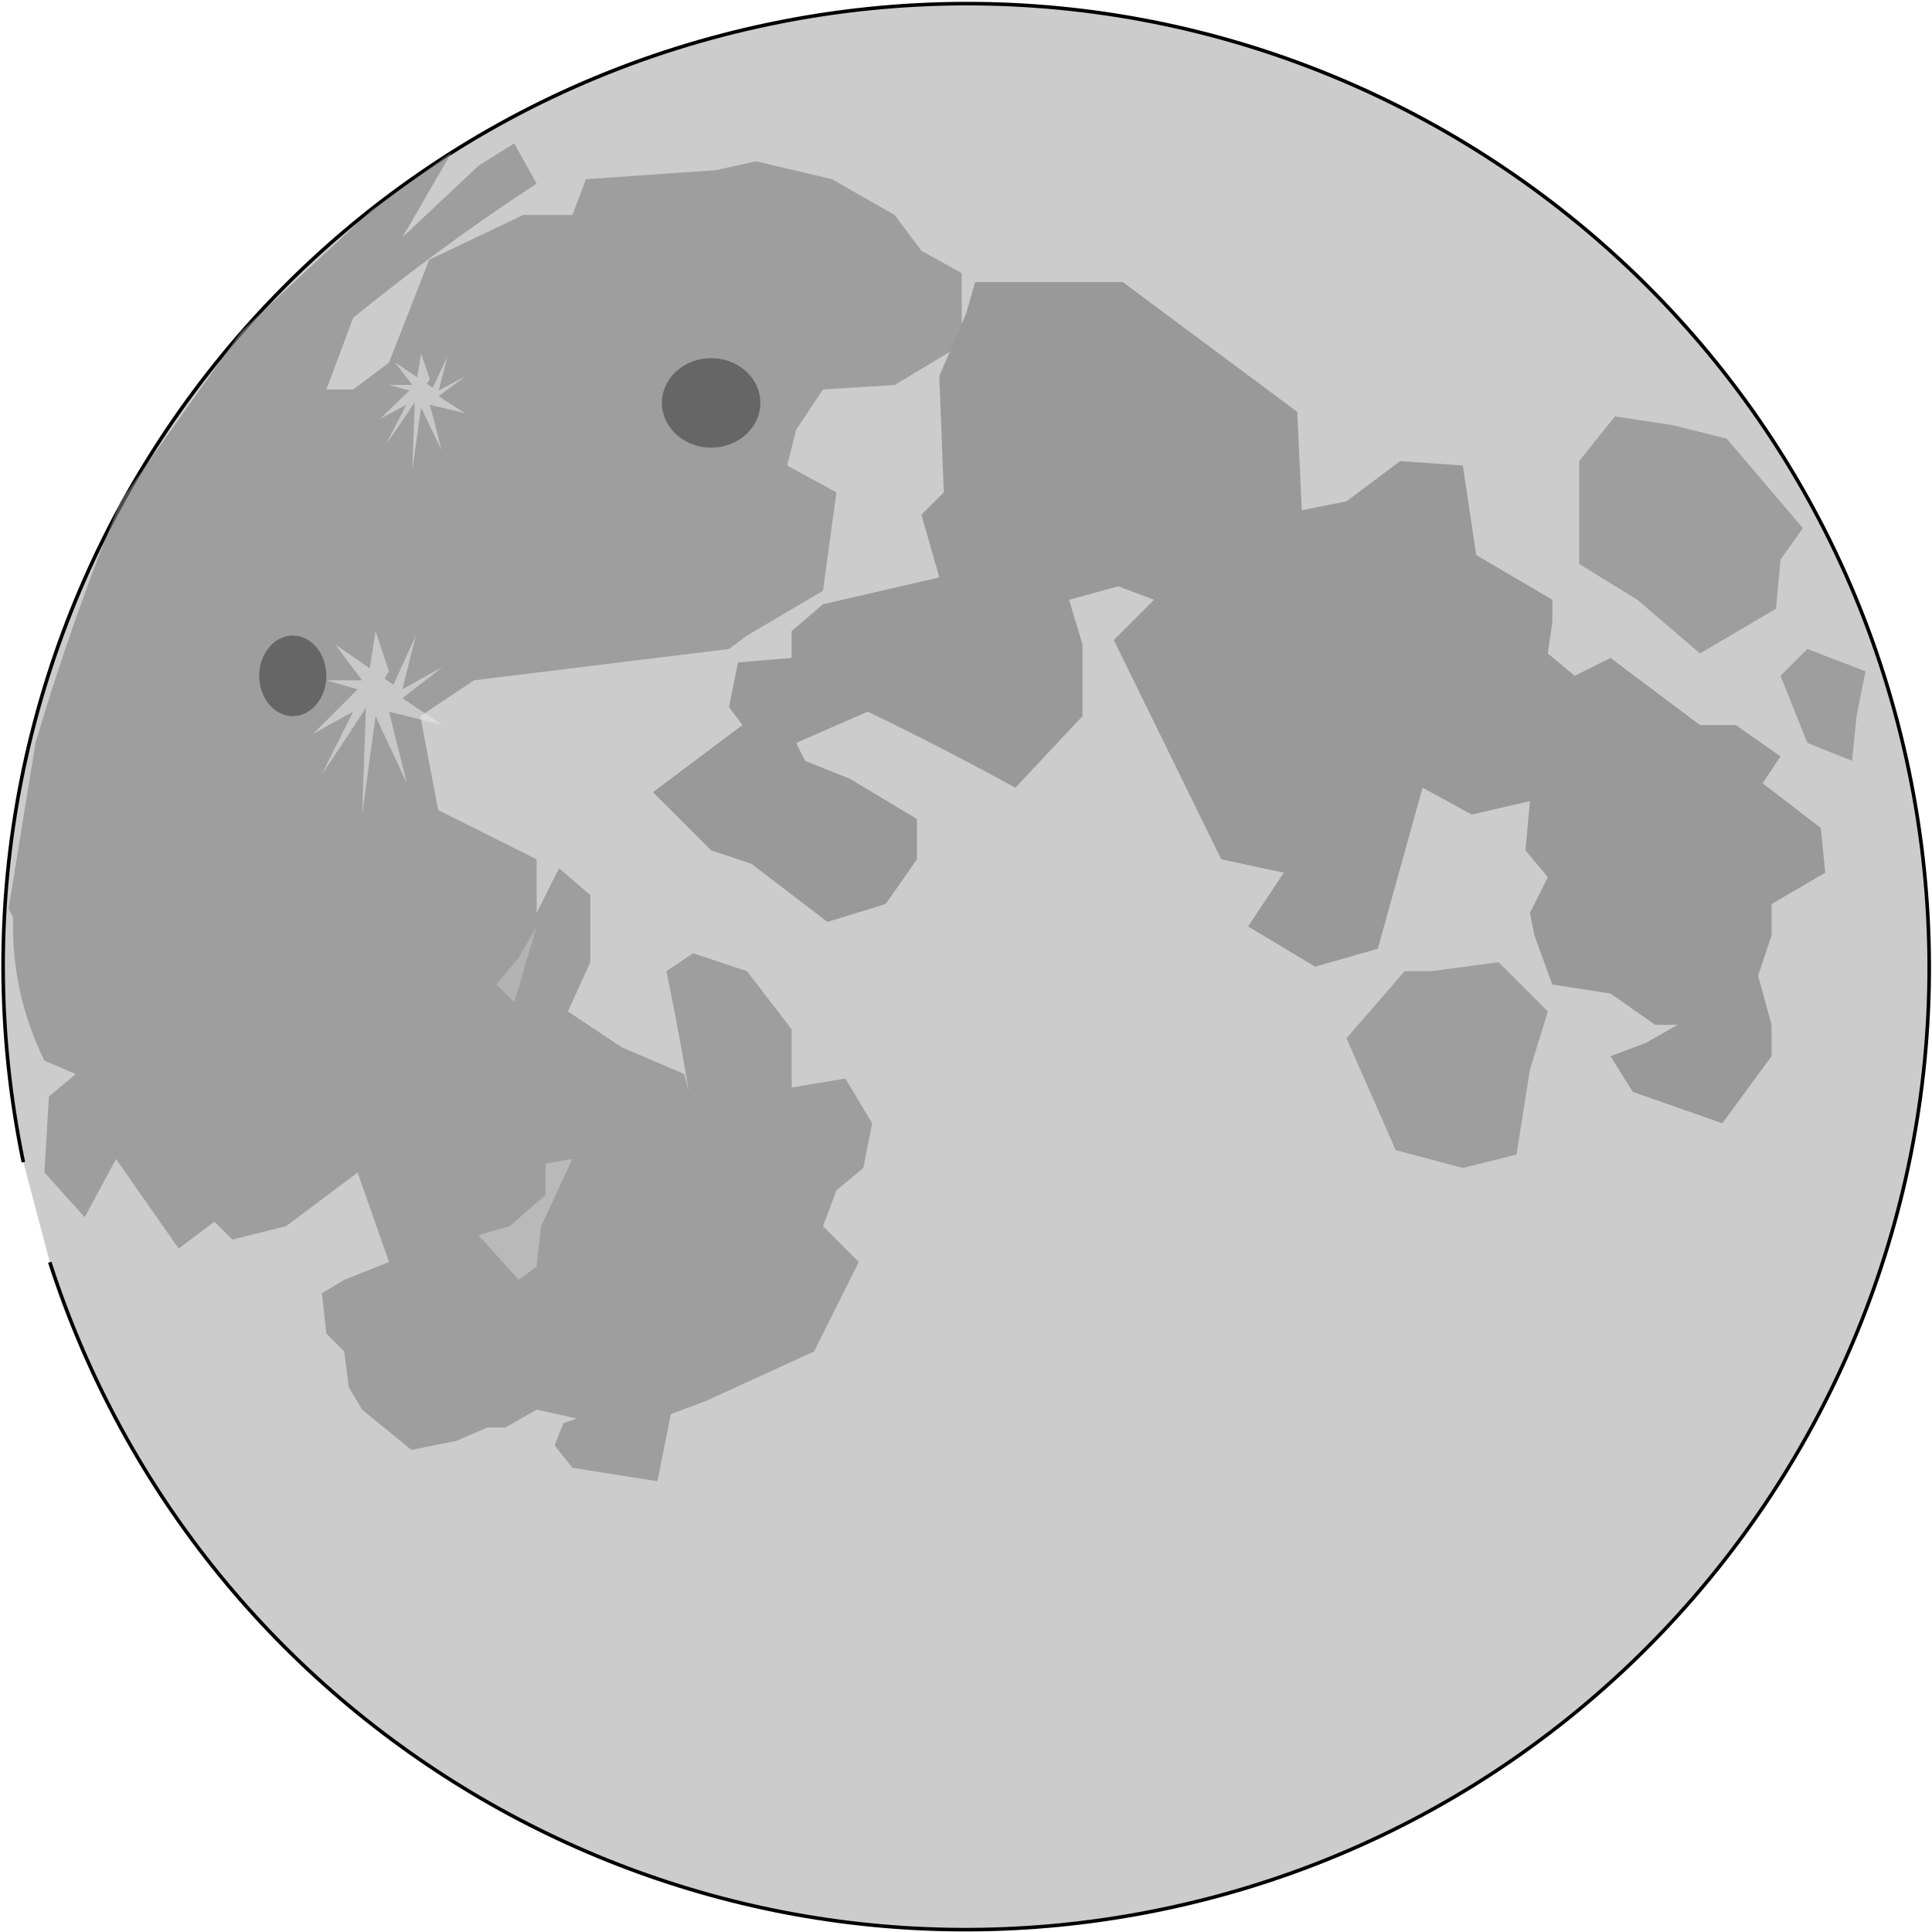 <svg width="546" height="546" viewBox="0 0 546 546" fill="none" xmlns="http://www.w3.org/2000/svg">
<path fill-rule="evenodd" clip-rule="evenodd" d="M6.602 328.442C-23.913 181.288 70.641 37.259 217.794 6.744C364.948 -23.772 508.977 70.782 539.493 217.936C570.008 365.09 475.454 509.119 328.301 539.634C192.212 567.855 56.728 488.986 14.069 356.711" fill="#CCCCCC"/>
<path d="M6.602 328.442C-23.913 181.288 70.641 37.259 217.794 6.744C364.948 -23.772 508.977 70.782 539.493 217.936C570.008 365.09 475.454 509.119 328.301 539.634C192.212 567.855 56.728 488.986 14.069 356.711" stroke="black" stroke-width="1.01"/>
<path d="M127.63 43.05L113.721 67.075L135.217 46.843L145.333 40.52L151.656 51.901C141.766 58.359 132.066 65.106 122.572 72.133C114.846 77.852 107.256 83.755 99.811 89.836L92.224 110.068H99.811L109.927 102.481L121.308 73.398L147.862 60.753H161.772L165.565 50.636L202.236 48.108L213.616 45.578L235.113 50.636L252.816 60.753L260.403 70.869L271.783 77.191V97.423L252.816 108.804L232.584 110.068L224.997 121.449L222.468 131.565L236.377 139.152L232.584 166.971L211.087 179.616L206.029 183.409L133.953 192.261L118.779 202.377L123.837 228.931L151.656 242.841V258.015L157.978 245.37L166.83 252.957V271.924L160.507 285.834L175.681 295.95L193.384 303.537L194.649 308.595C193.487 301.412 192.222 294.245 190.855 287.098C190.048 282.876 189.205 278.661 188.326 274.453L195.913 269.395L211.087 274.453L223.732 290.892V307.331L238.906 304.802L246.493 317.447L243.964 330.092L236.377 336.414L232.584 346.53L242.7 356.646L230.055 381.936L199.707 395.846L189.591 399.639L185.797 418.607L161.772 414.813L156.714 408.491L159.243 402.168L163.036 400.904L151.656 398.375L142.804 403.433H137.746L128.895 407.226L116.25 409.755L102.34 398.375L98.546 392.052L97.282 381.936L92.224 376.878L90.96 365.498L97.282 361.704L109.927 356.646L101.076 331.356L80.844 346.53L65.669 350.324L60.611 345.266L50.495 352.853L32.792 327.563L23.941 344.001L12.56 331.356L13.825 309.859L21.412 303.537L12.56 299.743C10.541 295.672 8.848 291.439 7.502 287.098C4.718 278.119 3.43 268.677 3.709 259.279L2.444 256.75L10.031 209.964C12.792 200.632 15.743 191.356 18.883 182.145C23.531 168.508 28.592 155.011 34.057 141.681L68.198 93.63L104.869 59.488L127.63 43.05Z" fill="#808080" fill-opacity="0.591"/>
<path d="M461.458 308.595L486.748 317.447L500.658 298.479V289.628L496.864 275.718L500.658 264.338V255.486L515.832 246.635L514.567 233.989L498.129 221.344L503.187 213.757L490.542 204.906H480.426L455.136 185.938L445.02 190.996L437.433 184.674L438.697 175.822V169.5L417.201 156.855L413.407 131.565L395.704 130.3L380.53 141.681L367.885 144.21L366.621 116.391L317.305 79.72H286.957H275.576L273.047 88.572L265.46 106.275L266.725 139.152L260.402 145.474L265.46 163.177L232.583 170.764L223.732 178.351V185.938L208.558 187.203L206.029 199.848L209.822 204.906L184.532 223.873L200.971 240.312L212.351 244.105L233.848 260.544L250.286 255.486L259.138 242.841V231.46L240.17 220.08L227.525 215.022L224.996 209.964L245.228 201.112C252.869 204.797 260.457 208.591 267.989 212.493C274.352 215.789 280.675 219.161 286.957 222.609L305.924 202.377V182.145L302.131 169.5L316.04 165.706L326.156 169.5L314.776 180.88L345.124 242.841L362.827 246.635L352.711 261.809L371.679 273.189L389.382 268.131L402.027 222.609L415.936 230.196L432.375 226.402L431.11 240.312L437.433 247.899L432.375 258.015L433.639 264.338L438.697 278.247L455.136 280.776L467.781 289.628H474.103L465.252 294.686L455.136 298.479L461.458 308.595Z" fill="#999999"/>
<path d="M446.284 159.384L462.723 169.5L480.426 184.674L501.922 172.029L503.187 158.119L509.509 149.268L488.013 123.978L472.839 120.184L456.4 117.655L446.284 130.3V159.384Z" fill="#808080" fill-opacity="0.591"/>
<path d="M404.556 274.453L423.523 271.924L437.433 285.834L432.375 302.272L428.581 326.298L413.407 330.091L394.44 325.033L380.53 293.421L396.969 274.453H404.556Z" fill="#808080" fill-opacity="0.591"/>
<path d="M524.683 202.377L527.212 189.732L510.774 183.409L503.187 190.996L510.774 209.964L523.419 215.022L524.683 202.377Z" fill="#808080" fill-opacity="0.591"/>
<path d="M151.655 261.808L145.332 283.305L140.274 278.247L146.597 270.66L151.655 261.808Z" fill="#B3B3B3"/>
<path d="M161.771 327.562L154.184 328.827V337.678L144.068 346.53L135.217 349.059L146.597 361.704L151.655 357.911L152.92 346.53L161.771 327.562Z" fill="#CCCCCC" fill-opacity="0.591"/>
<path fill-rule="evenodd" clip-rule="evenodd" d="M187.351 116.429C185.791 109.591 190.625 102.898 198.147 101.48C205.669 100.062 213.031 104.456 214.591 111.294C216.15 118.132 211.317 124.825 203.795 126.243C196.839 127.554 189.913 123.889 187.733 117.743" fill="#666666"/>
<path fill-rule="evenodd" clip-rule="evenodd" d="M73.453 193.307C72.39 187.153 75.685 181.129 80.814 179.853C85.942 178.576 90.962 182.531 92.026 188.685C93.089 194.84 89.794 200.863 84.665 202.14C79.922 203.32 75.2 200.021 73.714 194.489" fill="#666666"/>
<path d="M106.133 178.351L103.604 194.79L102.339 230.196L106.133 202.377L114.984 221.344L109.926 201.112L125.1 204.906L113.72 197.319L125.1 188.467L113.72 194.79L117.513 179.616L111.191 193.525L94.752 182.145L102.339 192.261H92.223L101.075 194.79L88.43 207.435L99.81 201.112L90.959 218.815C94.387 213.795 97.759 208.737 101.075 203.641C104.072 199.035 107.023 194.398 109.926 189.732L106.133 178.351Z" fill="#E6E6E6" fill-opacity="0.591"/>
<path d="M118.996 99.952L117.339 110.377L116.511 132.829L118.996 115.188L124.795 127.216L121.481 114.386L131.423 116.792L123.967 111.98L131.423 106.367L123.967 110.377L126.452 100.754L122.31 109.575L111.54 102.358L116.511 108.773H109.883L115.682 110.377L107.397 118.395L114.854 114.386L109.054 125.612C111.3 122.43 113.509 119.222 115.682 115.99C117.645 113.069 119.578 110.129 121.481 107.169L118.996 99.952Z" fill="#E6E6E6" fill-opacity="0.591"/>
</svg>
